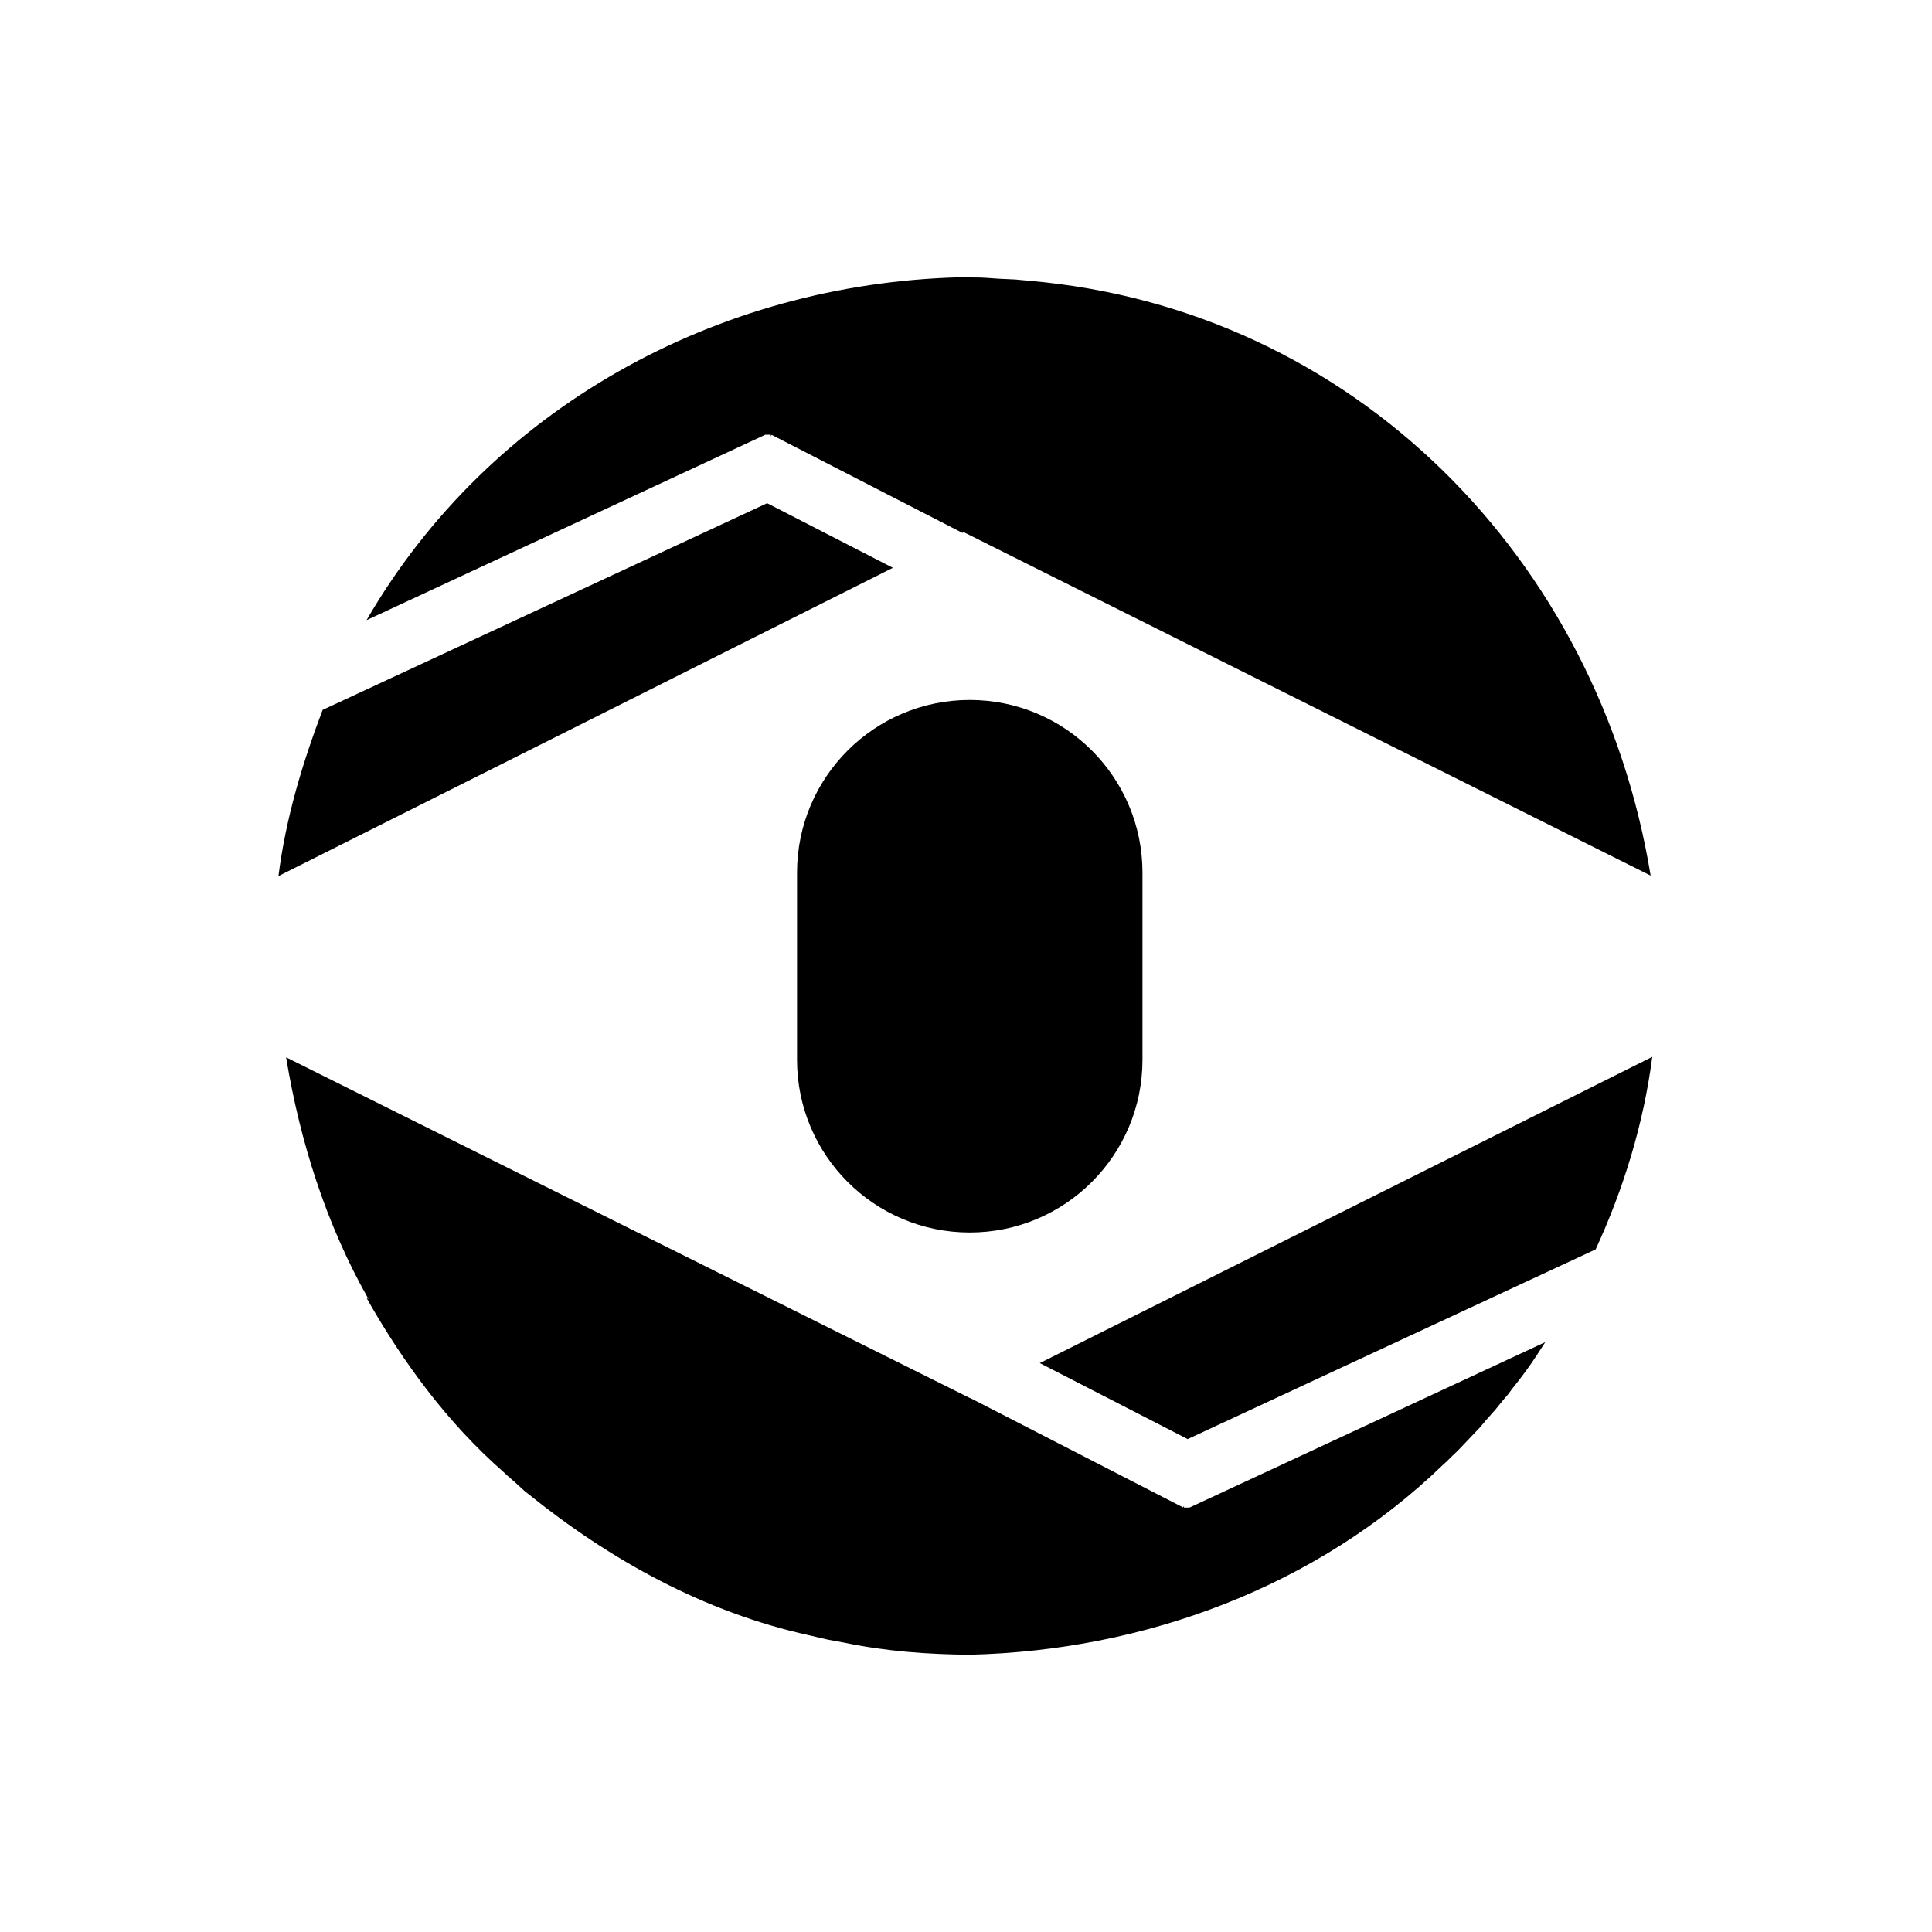 <?xml version="1.0" encoding="UTF-8"?>
<!DOCTYPE svg PUBLIC "-//W3C//DTD SVG 1.1//EN" "http://www.w3.org/Graphics/SVG/1.1/DTD/svg11.dtd">
<svg version="1.1" xmlns="http://www.w3.org/2000/svg" xmlns:xlink="http://www.w3.org/1999/xlink" x="0" y="0" width="500" height="500" viewBox="0, 0, 500, 500">
  <g id="Layer_1">
    <path d="M74.045,273.635 L251.005,361.812 L251.053,361.787 L306.201,390.124 L306.413,389.713 L306.413,390.163 L307.831,390.163 L307.831,390.163 L399.914,347.344 L397.522,351.03 C397.494,351.075 397.507,351.056 397.484,351.087 C395.594,353.97 393.516,356.725 391.359,359.411 C389.951,361.325 390.76,360.289 388.889,362.487 C386.455,365.518 387.906,363.768 384.468,367.681 C382.471,370.027 383.344,369.099 381.933,370.541 C376.304,376.405 378.587,374.184 375.25,377.367 C374.154,378.486 374.72,377.947 373.552,378.987 C340.778,410.71 296.181,427.166 250.971,428.238 C240.198,428.155 229.365,427.366 218.8,425.173 C212.558,424.008 215.499,424.634 209.968,423.339 C209.493,423.241 209.703,423.294 209.336,423.191 C182.318,417.246 157.934,403.763 136.571,386.516 C135.164,385.417 136.338,386.346 133.203,383.543 C130.604,381.249 131.53,382.13 130.344,380.987 C115.841,368.275 104.33,352.632 94.867,335.926 L95.342,336.164 C84.394,316.83 77.656,295.488 74.045,273.635 z" fill="#000000"/>
    <path d="M427.6,273.514 C425.364,290.787 420.23,307.547 412.955,323.341 L307.372,372.438 L269.092,352.768 L427.6,273.514 z" fill="#000000"/>
    <path d="M198.537,130.228 L231.079,146.949 L72.066,226.728 C73.93,211.916 78.212,197.628 83.499,183.721 L198.537,130.228 z" fill="#000000"/>
    <path d="M248.484,71.762 C255.826,71.88 252.492,71.723 258.49,72.13 C264.235,72.413 261.608,72.212 266.374,72.665 C266.442,72.67 266.412,72.666 266.466,72.674 C350.484,79.99 413.775,144.756 427.182,226.607 L249.441,137.736 L249.087,137.914 L199.708,112.542 L199.496,112.953 L199.496,112.503 L198.078,112.503 L198.078,112.503 L198.078,112.503 L94.861,160.499 C126.63,105.618 185.696,73.338 248.484,71.762 z" fill="#000000"/>
    <path d="M250.971,181.149 L250.971,181.149 C275.658,181.149 295.671,201.161 295.671,225.848 L295.671,274.273 C295.671,298.96 275.658,318.972 250.971,318.972 L250.971,318.972 C226.284,318.972 206.272,298.96 206.272,274.273 L206.272,225.848 C206.272,201.161 226.284,181.149 250.971,181.149 z" fill="#000000"/>
  </g>
  <g id="Layer_2"/>
</svg>
